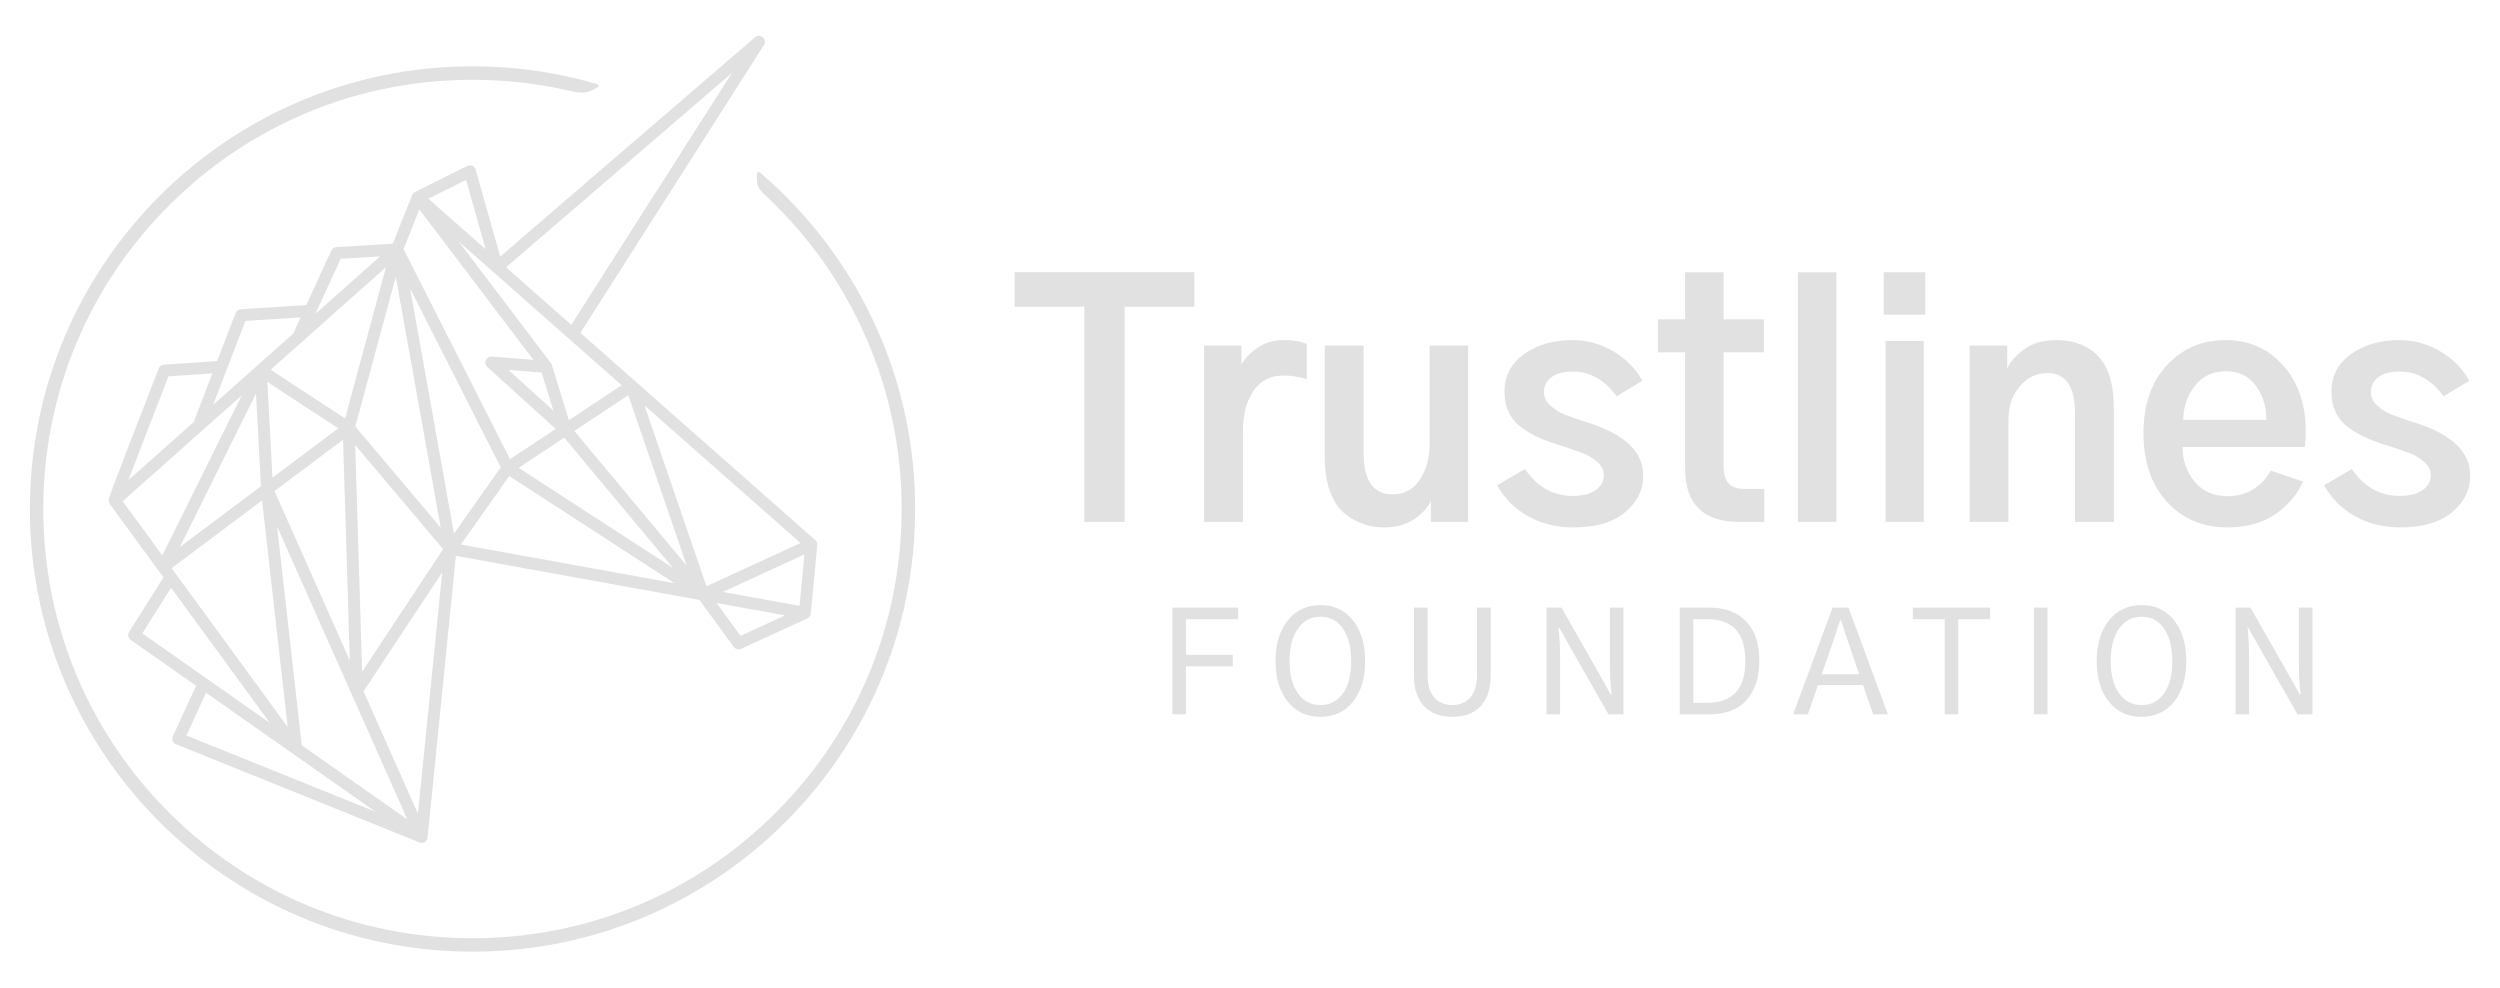 <?xml version="1.0" encoding="utf-8"?>
<!-- Generator: Adobe Illustrator 23.0.4, SVG Export Plug-In . SVG Version: 6.00 Build 0)  -->
<svg version="1.1" xmlns="http://www.w3.org/2000/svg" xmlns:xlink="http://www.w3.org/1999/xlink" x="0px" y="0px"
	 viewBox="0 0 2150 850" style="enable-background:new 0 0 2150 850;" xml:space="preserve">
<style type="text/css">
	.st0{display:none;}
	.st1{display:inline;fill-rule:evenodd;clip-rule:evenodd;fill:none;stroke:#E80A89;stroke-miterlimit:10;}
	.st2{display:inline;fill-rule:evenodd;clip-rule:evenodd;fill:none;stroke:#60C6D1;stroke-miterlimit:10;}
	.st3{display:inline;fill:#231F20;}
	.st4{display:inline;fill-rule:evenodd;clip-rule:evenodd;fill:none;stroke:#46B449;stroke-miterlimit:10;}
	.st5{fill:#FFFFFF;}
	.st6{fill:#E1E1E1;}
	.st7{fill:#646464;}
	.st8{display:inline;fill:none;stroke:#221F1F;stroke-width:8;stroke-miterlimit:10;}
	.st9{display:inline;fill-rule:evenodd;clip-rule:evenodd;fill:none;stroke:#221F1F;stroke-width:8;stroke-miterlimit:10;}
	.st10{display:inline;}
	.st11{fill:#221F1F;}
	.st12{display:inline;fill-rule:evenodd;clip-rule:evenodd;fill:#00A04A;}
	.st13{fill:#1E8CC3;}
	.st14{fill:url(#SVGID_1_);}
	.st15{fill:url(#SVGID_2_);}
	.st16{fill:url(#SVGID_3_);}
	.st17{fill:url(#SVGID_4_);}
</style>
<g id="L_CIRCLES" class="st0">
</g>
<g id="M_CIRCLES" class="st0">
</g>
<g id="S_CIRCLES" class="st0">
</g>
<g id="TEXT">
	<g>
		<g>
			<g>
				<path class="st6" d="M872.57,263.82v-29.7h154.53v29.7h-59.92v185.02h-34.69V263.82H872.57z"/>
				<path class="st6" d="M1035.52,448.84V297.2h32.06v16.29c3.33-5.61,8.1-10.51,14.32-14.72c6.22-4.2,13.62-6.31,22.21-6.31
					c8.06,0,14.63,1.14,19.71,3.42v30.22c-6.66-2.1-13.23-3.15-19.71-3.15c-11.39,0-20.11,4.43-26.15,13.27
					c-6.04,8.85-9.07,20.63-9.07,35.35v77.27H1035.52z"/>
				<path class="st6" d="M1139.33,393.91V297.2h33.38v92.51c0,23.65,8.32,35.48,24.97,35.48c9.99,0,17.78-4.25,23.39-12.75
					c5.6-8.5,8.41-18.61,8.41-30.35V297.2h33.11v151.64h-32.06v-17.61h-0.26c-2.46,5.43-7.14,10.51-14.06,15.24
					c-6.92,4.73-15.55,7.1-25.89,7.1c-6.14,0-11.96-0.92-17.48-2.76s-10.91-4.82-16.16-8.94c-5.26-4.11-9.46-10.29-12.61-18.53
					C1140.9,415.11,1139.33,405.3,1139.33,393.91z"/>
				<path class="st6" d="M1287.55,417.3l23.92-13.93c10.51,15.42,24.18,23.13,41,23.13c8.23,0,14.76-1.62,19.58-4.86
					c4.82-3.24,7.23-7.58,7.23-13.01c0-4.38-1.97-8.23-5.91-11.56c-3.94-3.33-8.11-5.82-12.48-7.49c-4.38-1.66-10.95-3.9-19.71-6.7
					c-1.58-0.53-2.72-0.87-3.42-1.05c-6.31-2.1-11.61-4.16-15.9-6.18c-4.29-2.01-8.8-4.73-13.53-8.15s-8.32-7.71-10.78-12.88
					c-2.46-5.17-3.68-11.17-3.68-18c0-13.31,5.6-24,16.82-32.06c11.21-8.06,25.14-12.09,41.79-12.09c12.44,0,24.18,3.29,35.22,9.86
					c11.04,6.57,19.27,14.94,24.7,25.1l-22.08,13.4c-10.34-14.19-22.86-21.29-37.58-21.29c-8.06,0-14.24,1.62-18.53,4.86
					c-4.29,3.24-6.44,7.49-6.44,12.75c0,4.38,1.88,8.28,5.65,11.7c3.77,3.42,7.66,5.91,11.7,7.49c4.03,1.58,9.72,3.59,17.08,6.04
					c1.92,0.53,3.33,0.97,4.2,1.31c31.18,9.99,46.78,25.06,46.78,45.2c0,12.44-5.22,23-15.64,31.67
					c-10.43,8.67-25.19,13.01-44.28,13.01c-14.72,0-27.82-3.24-39.29-9.72C1302.48,437.37,1293.68,428.52,1287.55,417.3z"/>
				<path class="st6" d="M1425.79,302.98V274.6h23.39v-40.47h33.11v40.47h34.69v28.38h-34.69v97.24c0,7.19,1.44,12.35,4.34,15.51
					c2.89,3.15,7.31,4.73,13.27,4.73h17.35v28.38h-21.55c-31.01,0-46.52-15.42-46.52-46.25v-99.61H1425.79z"/>
				<path class="st6" d="M1546.16,448.84V234.12h33.11v214.72H1546.16z"/>
				<g>
					<rect x="1620" y="234.12" class="st6" width="35.74" height="36.53"/>
					<rect x="1621.58" y="293.26" class="st6" width="32.85" height="155.58"/>
				</g>
				<path class="st6" d="M1693.85,448.84V297.2h32.33v19.19h0.26c2.63-5.61,7.49-10.99,14.59-16.16c7.1-5.17,16.25-7.75,27.46-7.75
					c15.07,0,27.07,4.64,36.01,13.93c8.94,9.29,13.4,24.27,13.4,44.94v97.5h-33.38V355.8c0-23.3-7.88-34.95-23.65-34.95
					c-9.64,0-17.65,3.86-24.05,11.56c-6.4,7.71-9.59,17.26-9.59,28.65v87.78H1693.85z"/>
				<path class="st6" d="M1843.39,372.36c0-24.35,6.7-43.76,20.1-58.21c13.4-14.45,30.26-21.68,50.59-21.68
					c19.97,0,36.44,7.27,49.41,21.81c12.96,14.54,19.45,33.47,19.45,56.77c0,4.56-0.26,9.03-0.79,13.4h-105.12
					c0,11.56,3.46,21.51,10.38,29.83c6.92,8.32,16.43,12.48,28.52,12.48c8.41,0,15.81-2.06,22.21-6.18
					c6.39-4.11,11.26-9.42,14.59-15.9l27.86,9.46c-4.91,11.21-12.88,20.59-23.92,28.12c-11.04,7.53-24.79,11.3-41.26,11.3
					c-21.2,0-38.5-7.36-51.91-22.08S1843.39,397.07,1843.39,372.36z M1877.56,361.06h71.48c0-11.56-3.07-21.42-9.2-29.57
					c-6.14-8.15-14.72-12.22-25.76-12.22c-11.04,0-19.84,4.16-26.41,12.48C1881.11,340.08,1877.73,349.85,1877.56,361.06z"/>
				<path class="st6" d="M1998.71,417.3l23.92-13.93c10.51,15.42,24.18,23.13,41,23.13c8.23,0,14.76-1.62,19.58-4.86
					c4.82-3.24,7.23-7.58,7.23-13.01c0-4.38-1.97-8.23-5.91-11.56c-3.94-3.33-8.11-5.82-12.48-7.49c-4.38-1.66-10.95-3.9-19.71-6.7
					c-1.58-0.53-2.72-0.87-3.42-1.05c-6.31-2.1-11.61-4.16-15.9-6.18c-4.29-2.01-8.8-4.73-13.53-8.15
					c-4.73-3.42-8.32-7.71-10.78-12.88c-2.46-5.17-3.68-11.17-3.68-18c0-13.31,5.6-24,16.82-32.06
					c11.21-8.06,25.14-12.09,41.79-12.09c12.44,0,24.18,3.29,35.22,9.86s19.27,14.94,24.7,25.1l-22.08,13.4
					c-10.34-14.19-22.86-21.29-37.58-21.29c-8.06,0-14.24,1.62-18.53,4.86c-4.29,3.24-6.44,7.49-6.44,12.75
					c0,4.38,1.88,8.28,5.65,11.7c3.77,3.42,7.66,5.91,11.7,7.49c4.03,1.58,9.72,3.59,17.08,6.04c1.92,0.53,3.33,0.97,4.21,1.31
					c31.18,9.99,46.78,25.06,46.78,45.2c0,12.44-5.22,23-15.64,31.67c-10.43,8.67-25.19,13.01-44.28,13.01
					c-14.72,0-27.82-3.24-39.29-9.72C2013.65,437.37,2004.84,428.52,1998.71,417.3z"/>
			</g>
			<g>
				<path class="st6" d="M1008.21,614.31v-91.77h56.65v9.98h-44.98v30.67h40.29v9.86h-40.29v41.25H1008.21z"/>
				<path class="st6" d="M1096.95,568.49c0-14.43,3.51-26.06,10.52-34.88c7.01-8.82,16.38-13.23,28.08-13.23
					c11.79,0,21.15,4.41,28.08,13.23c6.93,8.82,10.4,20.49,10.4,35c0,14.59-3.51,26.22-10.52,34.88
					c-7.02,8.66-16.34,12.99-27.96,12.99c-11.71,0-21.07-4.35-28.08-13.05C1100.46,594.73,1096.95,583.08,1096.95,568.49z
					 M1108.98,568.49c0,11.63,2.38,20.85,7.16,27.66c4.77,6.82,11.25,10.22,19.42,10.22c8.1,0,14.53-3.35,19.3-10.04
					c4.77-6.69,7.16-15.94,7.16-27.72c0-11.62-2.33-20.91-6.98-27.84c-4.65-6.93-11.15-10.4-19.48-10.4
					c-8.18,0-14.65,3.45-19.42,10.34C1111.36,547.6,1108.98,556.86,1108.98,568.49z"/>
				<path class="st6" d="M1216,580.75v-58.21h11.79v57.97c0,8.74,1.94,15.24,5.83,19.48c3.89,4.25,9,6.37,15.33,6.37
					c6.49,0,11.67-2.2,15.52-6.62c3.85-4.41,5.77-10.82,5.77-19.24v-57.97h11.79v58.21c0,11.3-2.83,20.08-8.48,26.34
					c-5.65,6.25-13.85,9.38-24.6,9.38c-10.42,0-18.52-3.07-24.29-9.2C1218.88,601.14,1216,592.3,1216,580.75z"/>
				<path class="st6" d="M1329.99,614.31v-91.77h12.87l31.75,55.81l10.7,19h0.72c-1.04-7.46-1.56-16.16-1.56-26.1v-48.71h11.67
					v91.77h-12.87l-31.75-55.69l-10.7-19h-0.48c0.88,8.34,1.32,17.04,1.32,26.1v48.59H1329.99z"/>
				<path class="st6" d="M1444.59,614.31v-91.77h25.62c13.39,0,23.87,3.93,31.45,11.79c7.58,7.86,11.37,19.24,11.37,34.16
					c0,13.95-3.61,25.08-10.82,33.38c-7.22,8.3-17.96,12.45-32.23,12.45H1444.59z M1456.25,604.45h12.15
					c10.18,0,18.16-2.87,23.93-8.6s8.66-14.85,8.66-27.36c0-23.97-10.79-35.96-32.35-35.96h-12.39V604.45z"/>
				<path class="st6" d="M1542.1,614.31l33.92-91.77h13.71l33.8,91.77h-12.63l-8.66-25.14h-38.73l-8.78,25.14H1542.1z
					 M1566.76,579.79h32.11l-9.74-28.5c-0.48-1.44-1.42-4.29-2.83-8.54c-1.4-4.25-2.43-7.34-3.07-9.26h-0.72
					c-0.56,1.77-1.54,4.73-2.95,8.9c-1.4,4.17-2.39,7.14-2.95,8.9L1566.76,579.79z"/>
				<path class="st6" d="M1645.03,532.52v-9.98h66.51v9.98h-27.42v81.79h-11.67v-81.79H1645.03z"/>
				<path class="st6" d="M1749.16,614.31v-91.77h11.67v91.77H1749.16z"/>
				<path class="st6" d="M1803.14,568.49c0-14.43,3.51-26.06,10.52-34.88c7.01-8.82,16.38-13.23,28.08-13.23
					c11.79,0,21.15,4.41,28.08,13.23c6.93,8.82,10.4,20.49,10.4,35c0,14.59-3.51,26.22-10.52,34.88
					c-7.02,8.66-16.34,12.99-27.96,12.99c-11.71,0-21.07-4.35-28.08-13.05C1806.65,594.73,1803.14,583.08,1803.14,568.49z
					 M1815.17,568.49c0,11.63,2.38,20.85,7.16,27.66c4.77,6.82,11.25,10.22,19.42,10.22c8.1,0,14.53-3.35,19.3-10.04
					c4.77-6.69,7.16-15.94,7.16-27.72c0-11.62-2.33-20.91-6.98-27.84c-4.65-6.93-11.15-10.4-19.48-10.4
					c-8.18,0-14.65,3.45-19.42,10.34C1817.55,547.6,1815.17,556.86,1815.17,568.49z"/>
				<path class="st6" d="M1922.55,614.31v-91.77h12.87l31.75,55.81l10.7,19h0.72c-1.04-7.46-1.56-16.16-1.56-26.1v-48.71h11.67
					v91.77h-12.87l-31.75-55.69l-10.7-19h-0.48c0.88,8.34,1.32,17.04,1.32,26.1v48.59H1922.55z"/>
			</g>
		</g>
		<g>
			<path class="st6" d="M786.93,428.09l-0.01-0.26c-0.08-3.13-0.2-6.27-0.35-9.33l-0.03-0.51c-0.15-2.94-0.34-5.92-0.58-9.12
				l-0.04-0.61c-0.22-2.82-0.48-5.75-0.79-8.93l-0.07-0.77c-0.3-2.92-0.64-5.83-1-8.73l-0.11-0.88c-0.37-2.88-0.77-5.75-1.19-8.53
				l-0.16-1.03c-0.43-2.81-0.9-5.6-1.39-8.38l-0.18-1.05c-0.5-2.77-1.03-5.51-1.59-8.25l-0.23-1.16c-0.56-2.72-1.15-5.42-1.77-8.12
				l-0.26-1.16c-0.63-2.7-1.29-5.4-1.97-8.08l-0.27-1.05c-0.69-2.68-1.41-5.35-2.16-8l-0.33-1.14c-0.75-2.64-1.54-5.28-2.35-7.88
				l-0.34-1.1c-0.89-2.84-1.72-5.38-2.53-7.78l-0.4-1.19c-0.87-2.56-1.77-5.11-2.7-7.66l-0.41-1.12c-0.94-2.56-1.91-5.11-2.91-7.65
				l-0.41-1.02c-1.03-2.6-2.07-5.14-3.09-7.55l-0.46-1.1c-1.07-2.5-2.16-5-3.28-7.49l-0.42-0.93c-1.13-2.51-2.3-5-3.49-7.49
				l-0.42-0.86c-1.21-2.5-2.44-4.99-3.71-7.45l-0.4-0.78c-1.27-2.47-2.56-4.93-3.9-7.38l-0.45-0.81c-1.33-2.44-2.69-4.87-4.07-7.29
				l-0.38-0.65c-1.41-2.45-2.85-4.87-4.31-7.29l-0.36-0.59c-1.5-2.46-3.02-4.89-4.56-7.3l-0.17-0.27c-1.6-2.48-3.22-4.94-4.87-7.39
				l-0.19-0.28c-1.79-2.65-3.42-4.99-4.96-7.14l-0.1-0.14c-0.03-0.05-0.07-0.1-0.11-0.15c-1.69-2.37-3.39-4.71-5.13-7.04l-0.25-0.33
				c-1.7-2.27-3.43-4.52-5.17-6.74l-0.47-0.6c-1.77-2.23-3.55-4.45-5.36-6.65l-0.35-0.42c-1.79-2.17-3.61-4.31-5.44-6.43l-0.55-0.64
				c-1.79-2.05-3.6-4.1-5.43-6.12l-0.7-0.77c-1.82-1.99-3.65-3.97-5.52-5.92l-0.74-0.78c-1.84-1.93-3.7-3.83-5.58-5.72l-0.87-0.87
				c-2.02-2.01-4.05-4.01-6.15-5.99c-0.03-0.03-0.08-0.08-0.11-0.11c-4.81-4.58-9.98-9.23-15.36-13.84c-0.42-0.36-1-0.45-1.51-0.25
				c-0.51,0.2-0.86,0.68-0.91,1.22c-1.08,11.03,1.78,13.71,8.03,19.59l1.62,1.53c35.85,34.13,64.05,74.32,83.82,119.46
				c20.47,46.73,30.84,96.49,30.84,147.91c0,98.58-38.4,191.26-108.12,260.99c-69.72,69.72-162.41,108.12-260.99,108.12
				c-98.58,0-191.27-38.4-260.99-108.12S37.25,536.3,37.25,437.72c0-98.58,38.4-191.26,108.12-260.99S307.78,68.61,406.36,68.61
				c27.62,0,55.16,3.06,81.91,9.12c10.66,2.42,16,3.63,25.68-2.73c0.48-0.31,0.73-0.88,0.65-1.45c-0.08-0.57-0.49-1.03-1.04-1.19
				c-7.19-2.1-14.3-3.97-21.12-5.55l-0.24-0.06c-2.86-0.66-5.79-1.3-8.98-1.96l-0.32-0.06c-2.68-0.55-5.63-1.12-9.02-1.73
				l-0.28-0.05c-3.02-0.54-6.09-1.05-9.12-1.51l-0.31-0.05c-2.94-0.45-6.05-0.89-9.2-1.29c-0.02,0-0.17-0.03-0.19-0.03
				c-3.2-0.4-6.36-0.76-9.38-1.06l-0.21-0.02c-2.77-0.28-5.79-0.56-9.56-0.85c-9.63-0.74-19.48-1.11-29.26-1.11
				c-3.47,0-6.69,0.04-9.82,0.12c-3.34,0.09-6.62,0.21-9.77,0.37c-3.15,0.16-6.41,0.36-9.69,0.61c-3.06,0.23-6.3,0.52-9.64,0.86
				c-3.14,0.32-6.36,0.69-9.56,1.09c-3.14,0.4-6.33,0.85-9.49,1.33c-3.49,0.54-6.57,1.05-9.41,1.56c-3.17,0.57-6.31,1.17-9.33,1.79
				c-3.13,0.64-6.24,1.32-9.25,2.01c-3,0.69-6.08,1.44-9.16,2.24c-3.07,0.79-6.13,1.62-9.07,2.46c-2.89,0.82-5.81,1.69-8.91,2.65
				c-0.03,0.01-0.06,0.02-0.08,0.02c-2.77,0.86-5.67,1.8-8.89,2.89c-2.99,1.02-5.95,2.06-8.79,3.1c-2.81,1.03-5.66,2.11-8.7,3.31
				c-3.04,1.21-5.85,2.35-8.59,3.51c-0.03,0.01-0.06,0.03-0.09,0.04c-2.79,1.18-5.62,2.41-8.4,3.67c-2.87,1.3-5.69,2.62-8.37,3.91
				c-2.85,1.38-5.63,2.76-8.26,4.1c-5.31,2.72-10.76,5.68-16.18,8.8c-2.55,1.47-5.19,3.03-7.85,4.64c-0.02,0.01-0.04,0.02-0.06,0.04
				c-2.67,1.62-5.26,3.24-7.72,4.82c-0.02,0.01-0.04,0.03-0.06,0.04c-12.77,8.19-25.21,17.27-36.97,26.96
				c-2.52,2.09-4.8,4.02-6.98,5.9c-2.24,1.94-4.54,3.98-6.84,6.06c-8.96,8.14-17.65,16.83-25.83,25.83
				c-1.98,2.19-4.02,4.49-6.06,6.84c-1.84,2.12-3.75,4.38-5.84,6.91c-0.02,0.02-0.04,0.05-0.06,0.07
				c-9.69,11.74-18.76,24.17-26.96,36.97c-1.67,2.61-3.31,5.23-4.86,7.78c-0.01,0.02-0.03,0.04-0.04,0.06
				c-1.63,2.68-3.19,5.32-4.64,7.85c-3.07,5.34-6.03,10.79-8.79,16.18c-1.44,2.8-2.82,5.58-4.11,8.27c-1.3,2.71-2.62,5.52-3.91,8.38
				c-1.26,2.8-2.5,5.62-3.67,8.39c-0.02,0.03-0.03,0.07-0.05,0.1c-1.29,3.06-2.44,5.87-3.51,8.59c-1.13,2.88-2.24,5.8-3.31,8.7
				c-1.07,2.92-2.11,5.88-3.1,8.8c-1.03,3.07-2.01,6.06-2.89,8.89c-0.95,3.08-1.85,6.1-2.67,8.99c-0.81,2.85-1.62,5.82-2.46,9.08
				c-0.82,3.21-1.56,6.21-2.23,9.16c-0.72,3.12-1.4,6.23-2.01,9.25c-0.62,3.02-1.22,6.16-1.79,9.33c-0.54,3.03-1.07,6.2-1.56,9.42
				c0,0.01,0,0.03-0.01,0.04c-0.45,2.97-0.88,6.05-1.32,9.44c-0.39,3.06-0.75,6.27-1.09,9.56c-0.32,3.15-0.61,6.39-0.86,9.63
				c-0.26,3.35-0.46,6.62-0.61,9.7c-0.16,3.21-0.29,6.49-0.38,9.76c-0.08,3.11-0.12,6.33-0.12,9.83c0,3.5,0.04,6.71,0.12,9.83
				c0.09,3.27,0.21,6.56,0.37,9.76c0.15,3.1,0.35,6.28,0.61,9.7c0.24,3.22,0.53,6.46,0.86,9.63c0.33,3.29,0.7,6.51,1.09,9.56
				c0.44,3.36,0.87,6.45,1.32,9.44c0,0.02,0,0.03,0.01,0.05c0.51,3.35,1.02,6.43,1.56,9.41c0.57,3.19,1.17,6.32,1.78,9.28
				c0,0.02,0.01,0.03,0.01,0.05c0.61,2.97,1.28,6.08,2.01,9.24c0.67,2.93,1.4,5.93,2.24,9.18c0.85,3.28,1.65,6.25,2.46,9.07
				c0.82,2.88,1.72,5.91,2.67,8.99c0.88,2.81,1.82,5.72,2.89,8.89c0.99,2.91,2.03,5.87,3.1,8.8c1.07,2.92,2.19,5.85,3.31,8.69
				c2.2,5.58,4.61,11.29,7.19,16.99c0.01,0.03,0.02,0.06,0.04,0.09c2.5,5.53,5.18,11.1,7.98,16.56c0.01,0.03,0.03,0.06,0.04,0.09
				c4.15,8.11,8.67,16.18,13.42,24.01c0.01,0.03,0.03,0.05,0.04,0.08c1.57,2.59,3.21,5.21,4.86,7.78
				c9.87,15.39,20.92,30.17,32.86,43.95c1.96,2.26,3.97,4.53,5.98,6.74c0.03,0.03,0.05,0.06,0.08,0.09
				c10.22,11.24,21.21,21.97,32.66,31.88c2.24,1.94,4.59,3.93,6.98,5.9c11.73,9.68,24.17,18.75,36.97,26.96
				c0.02,0.01,0.04,0.03,0.06,0.04c4.96,3.19,10.18,6.36,15.52,9.43c0.04,0.03,0.08,0.05,0.12,0.08c5.5,3.15,10.94,6.11,16.18,8.78
				c2.7,1.39,5.44,2.75,8.14,4.05c0.04,0.02,0.08,0.05,0.12,0.07c2.73,1.32,5.55,2.63,8.37,3.91c2.46,1.12,5.08,2.27,8.49,3.72
				c3.02,1.28,5.83,2.43,8.59,3.51c2.64,1.04,5.48,2.12,8.7,3.31c2.98,1.08,5.93,2.13,8.79,3.1c2.95,1,5.94,1.97,8.89,2.89
				c0.03,0.01,0.06,0.02,0.08,0.02c3.16,0.98,6.08,1.84,8.91,2.64c3.05,0.87,6.1,1.7,9.08,2.47c3.16,0.81,6.24,1.56,9.16,2.23
				c2.94,0.68,6.05,1.36,9.25,2.02c2.83,0.58,5.89,1.17,9.34,1.79c3.14,0.56,6.31,1.08,9.41,1.56c2.99,0.46,6.09,0.89,9.49,1.33
				c3.49,0.43,6.62,0.79,9.56,1.09c3.29,0.33,6.54,0.62,9.63,0.86c3.45,0.26,6.62,0.46,9.69,0.61c3.2,0.16,6.49,0.29,9.77,0.37
				c3.15,0.08,6.46,0.12,9.82,0.12c3.36,0,6.66-0.04,9.82-0.12c3.29-0.09,6.58-0.21,9.76-0.37c3.07-0.15,6.24-0.35,9.7-0.61
				c3.08-0.23,6.32-0.52,9.63-0.86c2.93-0.3,6.05-0.65,9.56-1.09c3.39-0.44,6.48-0.87,9.45-1.33c0.01,0,0.03,0,0.04-0.01
				c3.15-0.48,6.31-1.01,9.41-1.56c3.44-0.62,6.5-1.21,9.33-1.79c3.57-0.74,6.51-1.38,9.25-2.02c2.94-0.68,5.94-1.41,9.17-2.23
				c2.96-0.76,6.01-1.59,9.07-2.46c2.81-0.79,5.75-1.67,8.99-2.67c2.93-0.91,5.92-1.88,8.89-2.89c2.84-0.96,5.8-2.01,8.8-3.1
				c3.19-1.18,6.04-2.26,8.69-3.3c2.75-1.08,5.56-2.23,8.6-3.51c3.4-1.45,6.02-2.6,8.48-3.72c5.57-2.52,11.17-5.22,16.65-8.02
				c10.87-5.57,21.6-11.74,31.88-18.33c2.46-1.57,5.04-3.27,7.66-5.04c12.62-8.52,24.8-17.87,36.23-27.77
				c0.02-0.02,0.04-0.03,0.06-0.05c2.23-1.94,4.53-3.97,6.83-6.06c0.03-0.03,0.06-0.06,0.09-0.09c2.09-1.9,4.25-3.91,6.59-6.13
				c2.21-2.11,4.41-4.26,6.54-6.39c2.37-2.38,4.46-4.52,6.38-6.53c4.2-4.4,8.33-8.95,12.28-13.52c2.01-2.31,3.99-4.66,5.91-6.97
				c9.69-11.75,18.76-24.19,26.96-36.97c6.59-10.28,12.76-21,18.33-31.87c0.02-0.03,0.03-0.06,0.04-0.09
				c2.82-5.52,5.5-11.09,7.97-16.56c0.01-0.03,0.02-0.06,0.04-0.09c2.54-5.62,4.96-11.34,7.19-16.99c1.11-2.83,2.23-5.75,3.31-8.69
				c1.05-2.87,2.09-5.83,3.1-8.8c1.02-3.01,1.99-6,2.89-8.89c0.95-3.05,1.84-6.08,2.67-8.99c0.85-2.99,1.67-6.04,2.45-9.07
				c0.75-2.88,1.48-5.88,2.24-9.17c0.72-3.14,1.4-6.25,2.01-9.25c0-0.02,0.01-0.03,0.01-0.05c0.61-2.98,1.21-6.1,1.78-9.28
				c0.57-3.22,1.09-6.38,1.55-9.41c0-0.01,0-0.03,0.01-0.04c0.45-2.93,0.88-6.02,1.33-9.45c0.39-3.07,0.75-6.19,1.09-9.56
				c0.34-3.4,0.62-6.55,0.85-9.63c0.25-3.25,0.45-6.52,0.61-9.7c0.16-3.13,0.29-6.41,0.37-9.76c0.08-3.18,0.12-6.48,0.12-9.82
				C787.05,434.44,787.01,431.2,786.93,428.09z"/>
			<path class="st6" d="M702.91,468.62c0.01-0.25,0.01-0.49-0.02-0.74c-0.01-0.14-0.03-0.27-0.05-0.4
				c-0.04-0.24-0.11-0.47-0.21-0.79c-0.03-0.1-0.07-0.21-0.1-0.29l-0.06-0.17c-0.08-0.17-0.18-0.33-0.27-0.48l-0.09-0.15
				c-0.04-0.07-0.08-0.15-0.13-0.21c-0.21-0.3-0.45-0.57-0.72-0.81l-0.02-0.02L499.13,286.25L656.97,38.77
				c1.37-2.14,0.95-5.01-0.97-6.67c-1.92-1.66-4.82-1.67-6.74-0.01l-219.1,188.56l-21.06-74.73c-0.42-1.48-1.47-2.69-2.88-3.32
				c-1.41-0.62-3.01-0.59-4.39,0.1l-44.85,22.36l0.27,0.7l-0.37-0.65c-0.06,0.03-0.13,0.07-0.2,0.13c-0.04,0.02-0.08,0.05-0.16,0.1
				l-0.1,0.06c-0.11,0.06-0.22,0.12-0.35,0.23c-0.04,0.03-0.08,0.07-0.15,0.13c-0.07,0.06-0.14,0.12-0.2,0.19l-0.19,0.18
				c-0.08,0.07-0.15,0.14-0.21,0.21c-0.05,0.06-0.1,0.13-0.18,0.25c-0.08,0.1-0.15,0.2-0.26,0.37c-0.05,0.07-0.1,0.14-0.14,0.21
				c-0.05,0.08-0.09,0.17-0.16,0.35l-0.04,0.09c-0.04,0.07-0.08,0.14-0.11,0.21l-16.58,41.72l-48.54,2.93
				c-1.9,0.11-3.57,1.26-4.39,3.02c-1.05,2.27-10.53,22.74-21.52,46.81l-56.26,3.62c-2,0.13-3.76,1.42-4.48,3.29
				c-0.65,1.68-8,20.7-15.93,41.3l-45.76,3.11c-1.98,0.14-3.73,1.42-4.46,3.27c-9.34,23.89-40.01,102.57-42.78,111.77l-0.13,0.46
				c-0.03,0.13-0.06,0.24-0.08,0.37c-0.03,0.2-0.04,0.4-0.05,0.65l-0.01,0.14c0,0.26,0.02,0.52,0.06,0.81c0,0.05,0.01,0.1,0.02,0.17
				c0.04,0.23,0.1,0.45,0.19,0.73c0.02,0.07,0.04,0.14,0.08,0.24c0.07,0.18,0.16,0.35,0.25,0.53c0.06,0.11,0.12,0.22,0.18,0.33
				l0.06,0.09c0.04,0.07,0.08,0.14,0.12,0.2l46.15,63.13l-29.48,46.87c-1.46,2.33-0.85,5.39,1.4,6.97l56.15,39.42l-19.93,43.37
				c-0.59,1.28-0.62,2.76-0.11,4.06c0.52,1.3,1.56,2.35,2.86,2.88l209.23,84.37c0.06,0.02,0.12,0.04,0.16,0.05
				c0.21,0.08,0.42,0.14,0.63,0.19l0.1,0.02c0.38,0.08,0.71,0.12,0.93,0.11l0.11,0.01c0.29,0,0.61-0.04,0.97-0.11
				c0.18-0.03,0.35-0.08,0.53-0.14l0.23-0.07c0.12-0.04,0.25-0.07,0.36-0.12c0.06-0.02,0.11-0.06,0.13-0.07
				c0.09-0.04,0.17-0.09,0.22-0.12c0.08-0.03,0.15-0.06,0.22-0.1c0.06-0.04,0.11-0.08,0.14-0.1c0.06-0.04,0.12-0.09,0.21-0.16
				c0.17-0.12,0.34-0.25,0.48-0.39c0.06-0.05,0.12-0.1,0.17-0.16c0.08-0.08,0.15-0.17,0.22-0.26l0.12-0.14
				c0.08-0.08,0.15-0.16,0.21-0.24c0.03-0.05,0.06-0.1,0.06-0.11l0.08-0.11c0.05-0.07,0.08-0.15,0.13-0.27
				c0.12-0.21,0.22-0.42,0.28-0.59l0.06-0.13c0.03-0.08,0.05-0.16,0.08-0.3c0.07-0.24,0.12-0.48,0.17-0.75l0.03-0.13l24.34-242.25
				l209.41,37.92l29.55,40.41c0.97,1.32,2.53,2.11,4.17,2.11c0.75,0,1.47-0.16,2.15-0.47l57-26.17c0.09-0.04,0.15-0.08,0.13-0.08
				c0.31-0.15,0.61-0.34,0.88-0.56c0.1-0.08,0.19-0.15,0.28-0.23c0.23-0.2,0.44-0.43,0.67-0.73c0.05-0.06,0.1-0.12,0.14-0.18
				c0.23-0.34,0.42-0.7,0.56-1.06c0.03-0.07,0.05-0.14,0.06-0.21l-0.73-0.18l0.76,0.08c0.07-0.2,0.13-0.41,0.17-0.63
				c0.01-0.08,0.02-0.15,0.02-0.22l0.04-0.15l5.55-58.78C702.92,468.79,702.92,468.72,702.91,468.62z M629.43,62.76L491.3,279.34
				l-56.07-49.46L629.43,62.76z M534.61,331.31l-45.42,30.08l-14.47-47.36c-0.07-0.23-0.16-0.44-0.24-0.61l-0.05-0.11
				c-0.12-0.26-0.28-0.52-0.46-0.75l-0.05-0.08l-79.41-104.76L534.61,331.31z M578.69,488.38l-132.65-86.04l39.22-25.97
				L578.69,488.38z M475.87,353.13l-38.63-34.99l28.63,2.27L475.87,353.13z M400.85,154.71l16.81,59.67l-49.29-43.49L400.85,154.71z
				 M360.63,180.1l98.09,129.39l-35.75-2.84c-2.2-0.17-4.27,1.07-5.15,3.1c-0.88,2.03-0.36,4.39,1.27,5.87l58.79,53.26l-39.26,26
				l-91.54-180.67L360.63,180.1z M340.4,238.02l38.65,215.86l-73.48-87.08L340.4,238.02z M292.99,222.55l33.86-2.04l-55.64,49.46
				C281.17,248.14,290.12,228.76,292.99,222.55z M331.93,229.81l-35.17,130.05l-64.02-41.88L331.93,229.81z M225.38,430.34
				l21.97,194.78l-99.76-136.49L225.38,430.34z M154.68,470.42l65.48-131.93l4.22,79.7L154.68,470.42z M229.96,328.49l60.94,39.86
				l-56.58,42.4L229.96,328.49z M295.03,378.15l5.79,189.83l-64.76-145.64L295.03,378.15z M211.08,275.98l47.45-3.06
				c-2.11,4.63-4.23,9.32-6.33,13.95l-68.9,61.24C190.7,328.8,202.32,298.66,211.08,275.98z M144.91,323.67l37.7-2.56
				c-8.97,23.3-14.34,37.36-15.99,41.82l-56.21,49.97C119.08,390.06,134.19,351.13,144.91,323.67z M139.57,477.65l-34.05-46.59
				l102.32-90.95L139.57,477.65z M122.42,544.72l24.69-39.25l84.95,116.23L122.42,544.72z M160.34,632.53l16.88-36.73l145.7,102.29
				L160.34,632.53z M259.52,640.97l-21.23-188.22l112.05,251.99L259.52,640.97z M359.44,699.79l-46.79-105.23l67.65-102.35
				L359.44,699.79z M311.44,577.66l-5.95-194.95l75.59,89.59L311.44,577.66z M390.42,458.87l-37.73-210.75l77.94,153.83
				L390.42,458.87z M396.4,468.29l41.58-58.88l142.02,92.12L396.4,468.29z M493.92,370.63l46.43-30.75l50.22,146.62L493.92,370.63z
				 M554.26,348.65l134.16,118.36l-80.88,37.19L554.26,348.65z M636.9,546.82l-20.66-28.24l58.93,10.67L636.9,546.82z
				 M687.62,521.02l-65.98-11.95l70.15-32.26L687.62,521.02z"/>
		</g>
	</g>
</g>
<g id="OUTLINE" class="st0">
</g>
<g id="INLINE" class="st0">
</g>
<g id="HORSE" class="st0">
</g>
<g id="ALL">
</g>
<g id="Layer_9">
</g>
<g id="Layer_10">
</g>
</svg>
